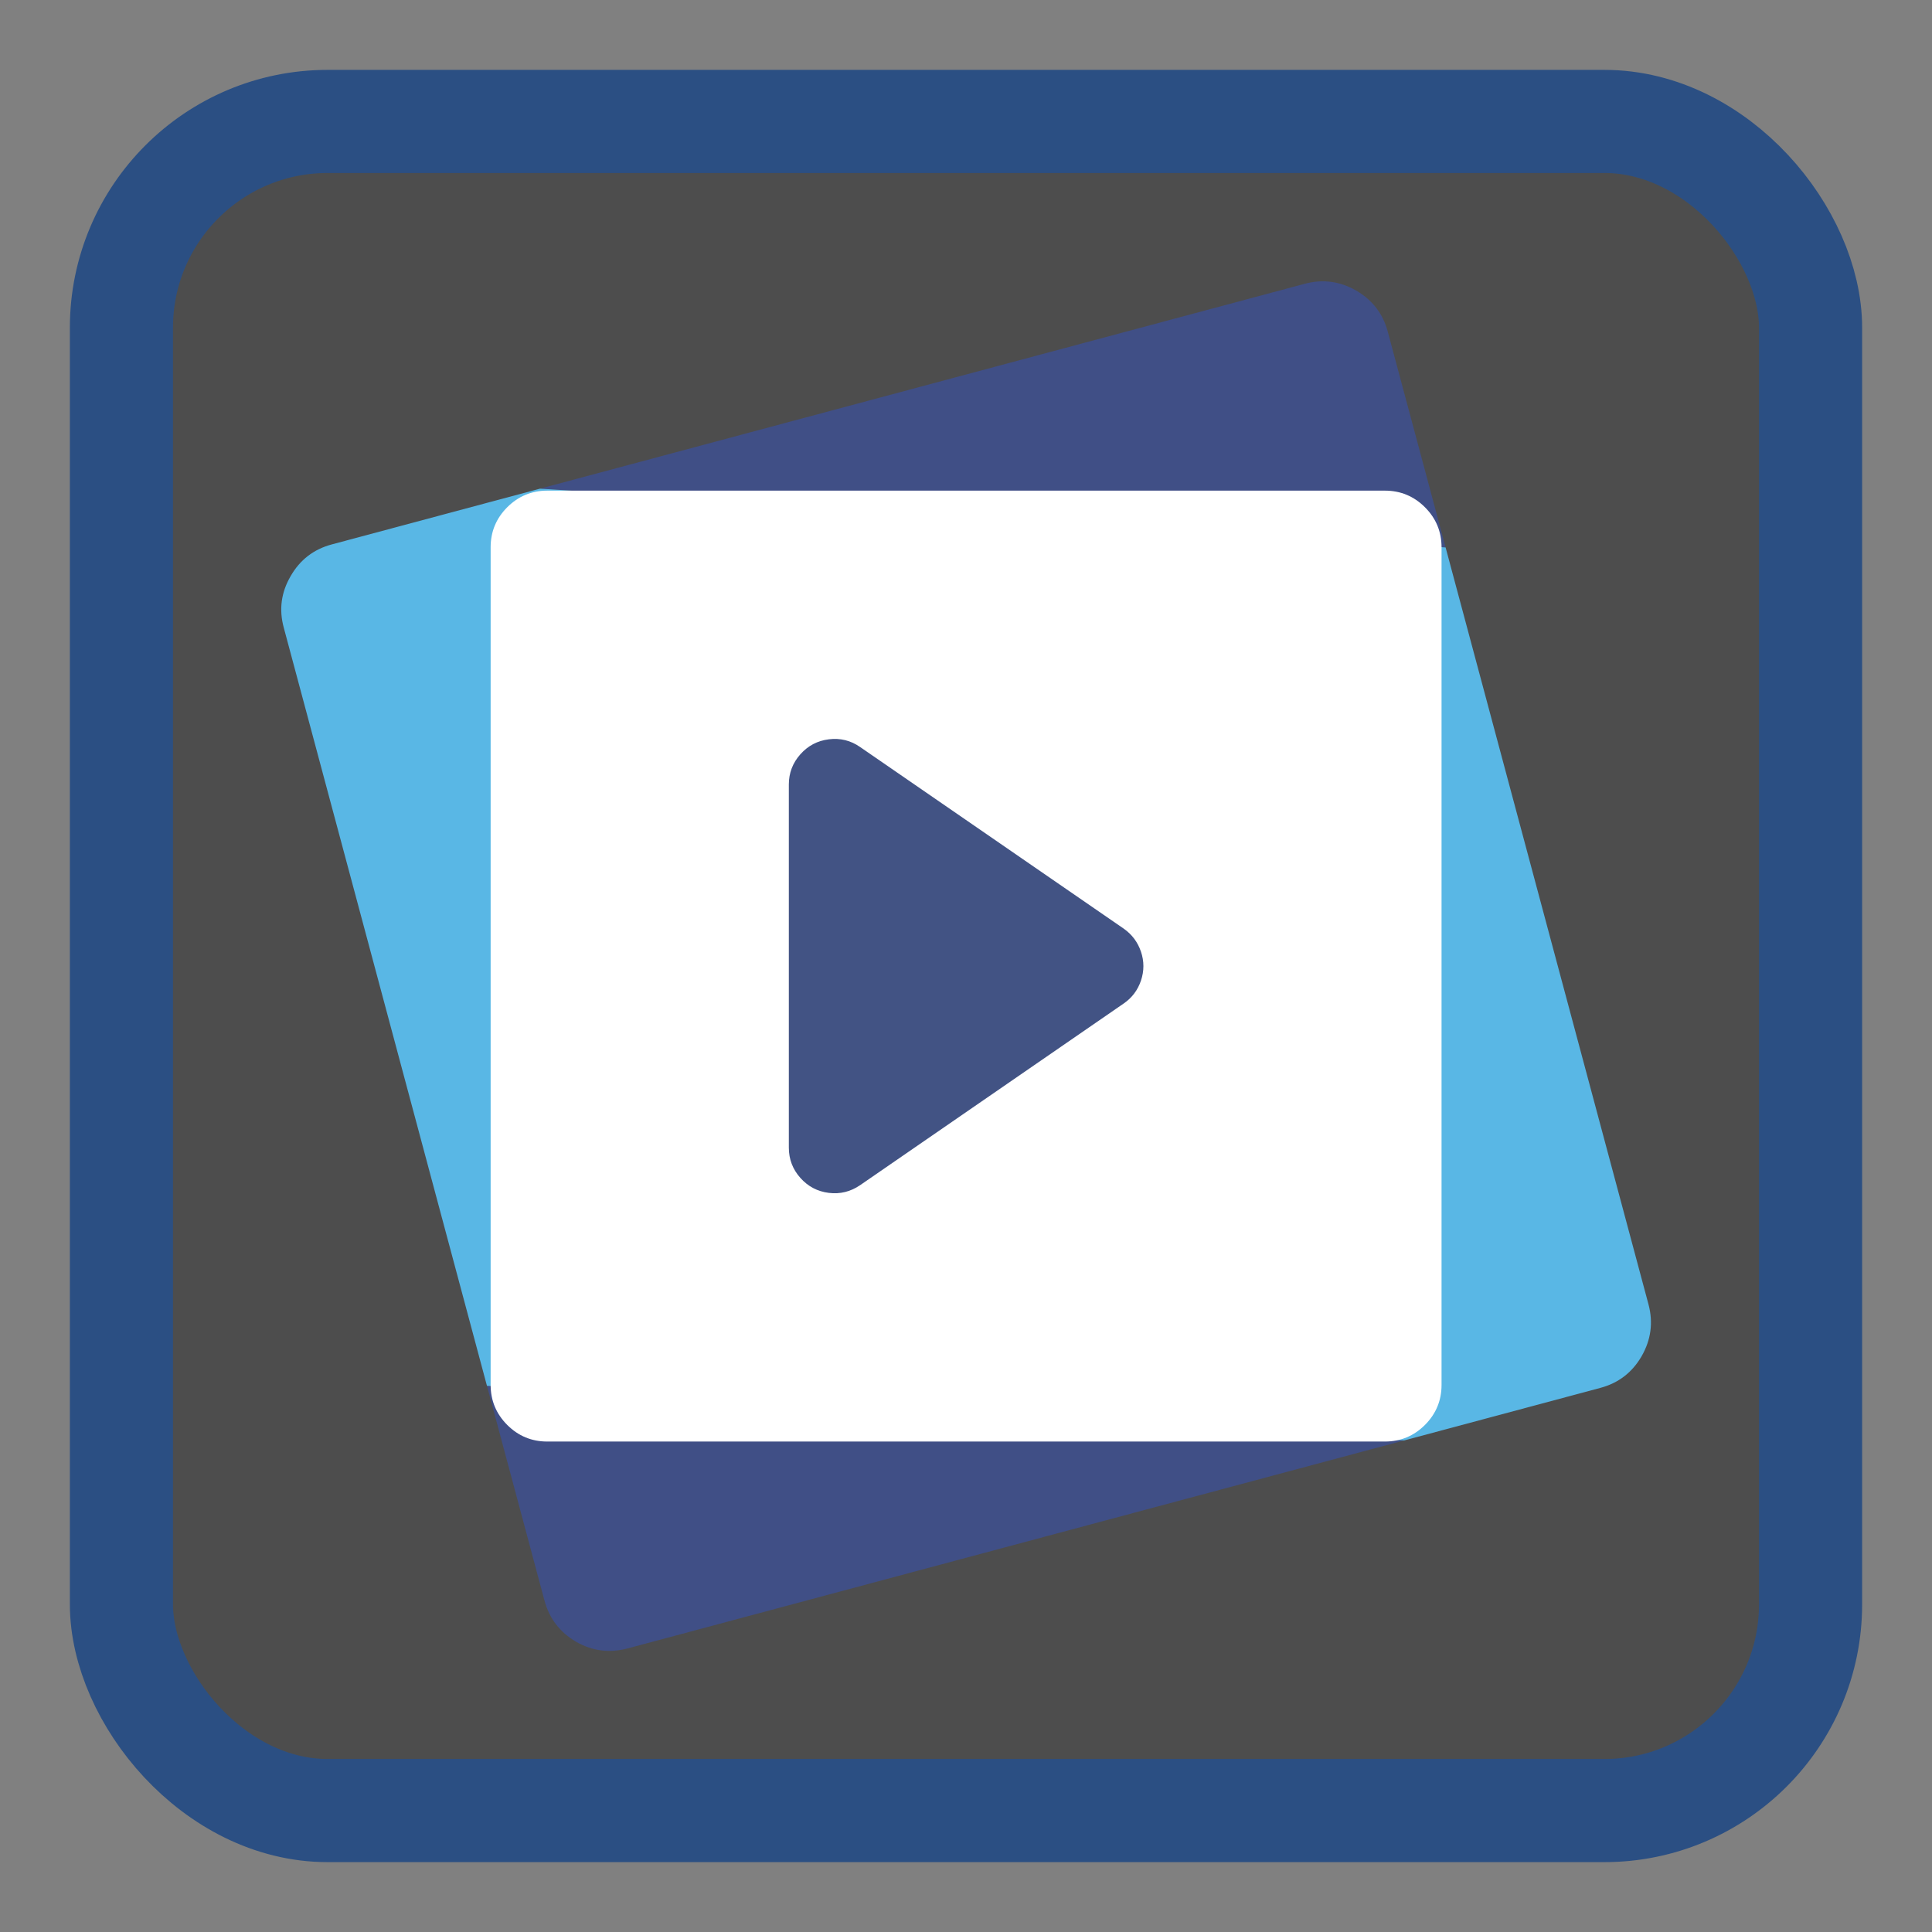 <?xml version="1.0" encoding="UTF-8" standalone="no"?>
<!-- Generator: flash2svg, http://dissentgraphics.com/tools/flash2svg -->

<svg
   xmlns:dc="http://purl.org/dc/elements/1.1/"
   xmlns:cc="http://creativecommons.org/ns#"
   xmlns:rdf="http://www.w3.org/1999/02/22-rdf-syntax-ns#"
   xmlns:svg="http://www.w3.org/2000/svg"
   xmlns="http://www.w3.org/2000/svg"
   xmlns:sodipodi="http://sodipodi.sourceforge.net/DTD/sodipodi-0.dtd"
   xmlns:inkscape="http://www.inkscape.org/namespaces/inkscape"
   id="Mplayer"
   image-rendering="optimizeSpeed"
   version="1.1"
   style="background-color:#ffffff"
   x="0px"
   y="0px"
   width="1024px"
   height="1024px"
   viewBox="0 0 1024 1024"
   enable-background="new 0 0 1024 1024"
   inkscape:version="0.91 r"
   sodipodi:docname="mplayer.svg">
  <rect x="0" y="0" width="1024" height="1024" fill="#808080" stroke="none"/>
  <sodipodi:namedview
     pagecolor="#ffffff"
     bordercolor="#666666"
     borderopacity="1"
     objecttolerance="10"
     gridtolerance="10"
     guidetolerance="10"
     inkscape:pageopacity="0"
     inkscape:pageshadow="2"
     inkscape:window-width="1366"
     inkscape:window-height="711"
     id="namedview24"
     showgrid="false"
     inkscape:zoom="0.23046875"
     inkscape:cx="512"
     inkscape:cy="512"
     inkscape:window-x="0"
     inkscape:window-y="0"
     inkscape:window-maximized="1"
     inkscape:current-layer="Mplayer" />
  <defs
     transform="matrix(1 0 0 1 0 0) "
     id="defs3" />
  <rect
     style="opacity:1;fill:#4d4d4d;fill-opacity:1;stroke:#2b4f83;stroke-width:54.654;stroke-miterlimit:4;stroke-dasharray:none;stroke-opacity:1"
     id="rect4136"
     width="895.279"
     height="895.279"
     x="64.361"
     y="64.361"
     rx="109.307"
     ry="109.307" />
  <g
     id="Calque.__206">
    <g
       id="shape4">
      <path
         id="path2"
         fill="#404F86"
         fill-opacity="1"
         d="M718.8,154 Q705.8,146.55 691.4,150.45 L286.2,259 766.2,290.15 735.55,175.8 C733,166.25 727.4,159 718.8,154z M288.55,848.2 C291.1,857.8 296.7,865.1 305.3,870.15 313.95,875.1 323.1,876.25 332.65,873.7 L744.2,763.475 258.1,734.525 288.55,848.2z" />
      <path
         id="path3"
         fill="#59B7E5"
         fill-opacity="1"
         d="M848.25,735.6 C857.8,733.05 865.1,727.45 870.1,718.8 875.05,710.15 876.3,701 873.75,691.4 L766.2,290.15 286.2,259 175.85,288.55 C166.3,291.1 159,296.7 154.05,305.35 149,314 147.8,323.1 150.4,332.65 L258.1,734.525 744.2,763.475 848.25,735.6z" />
    </g>
  </g>
  <g
     id="Calque.__207">
    <g
       id="shape10">
      <path
         id="path6"
         fill="#FFFFFF"
         fill-opacity="1"
         d="M764.05,290.05 Q764.05,277.65 755.25,268.85 C749.4,263 742.3,260.05 734.05,260.05 L290.05,260.05 C281.8,260.05 274.7,263 268.85,268.85 263,274.7 260.05,281.8 260.05,290.05 L260.05,734.05 C260.05,742.3 263,749.4 268.85,755.25 274.7,761.1 281.8,764.05 290.05,764.05 L734.05,764.05 C742.3,764.05 749.4,761.1 755.25,755.25 761.1,749.4 764.05,742.3 764.05,734.05 L764.05,290.05z" />
    </g>
  </g>
  <g
     id="Calque.__209">
    <g
       id="shape14">
      <path
         id="path8"
         fill="#425384"
         fill-opacity="1"
         d="M455.9,395.95 Q448.35,390.7 439.3,391.85 C433.25,392.6 428.25,395.25 424.2,399.8 420.15,404.35 418.1,409.7 418.1,415.8 L418.1,608.3 C418.1,614.4 420.15,619.75 424.2,624.3 428.25,628.85 433.25,631.5 439.3,632.25 445.35,633 450.85,631.6 455.9,628.15 L595.55,531.9 C600,528.85 603.05,524.75 604.75,519.7 606.45,514.6 606.45,509.5 604.75,504.45 603.05,499.4 600,495.3 595.6,492.2 L455.9,395.95z" />
    </g>
  </g>
</svg>
